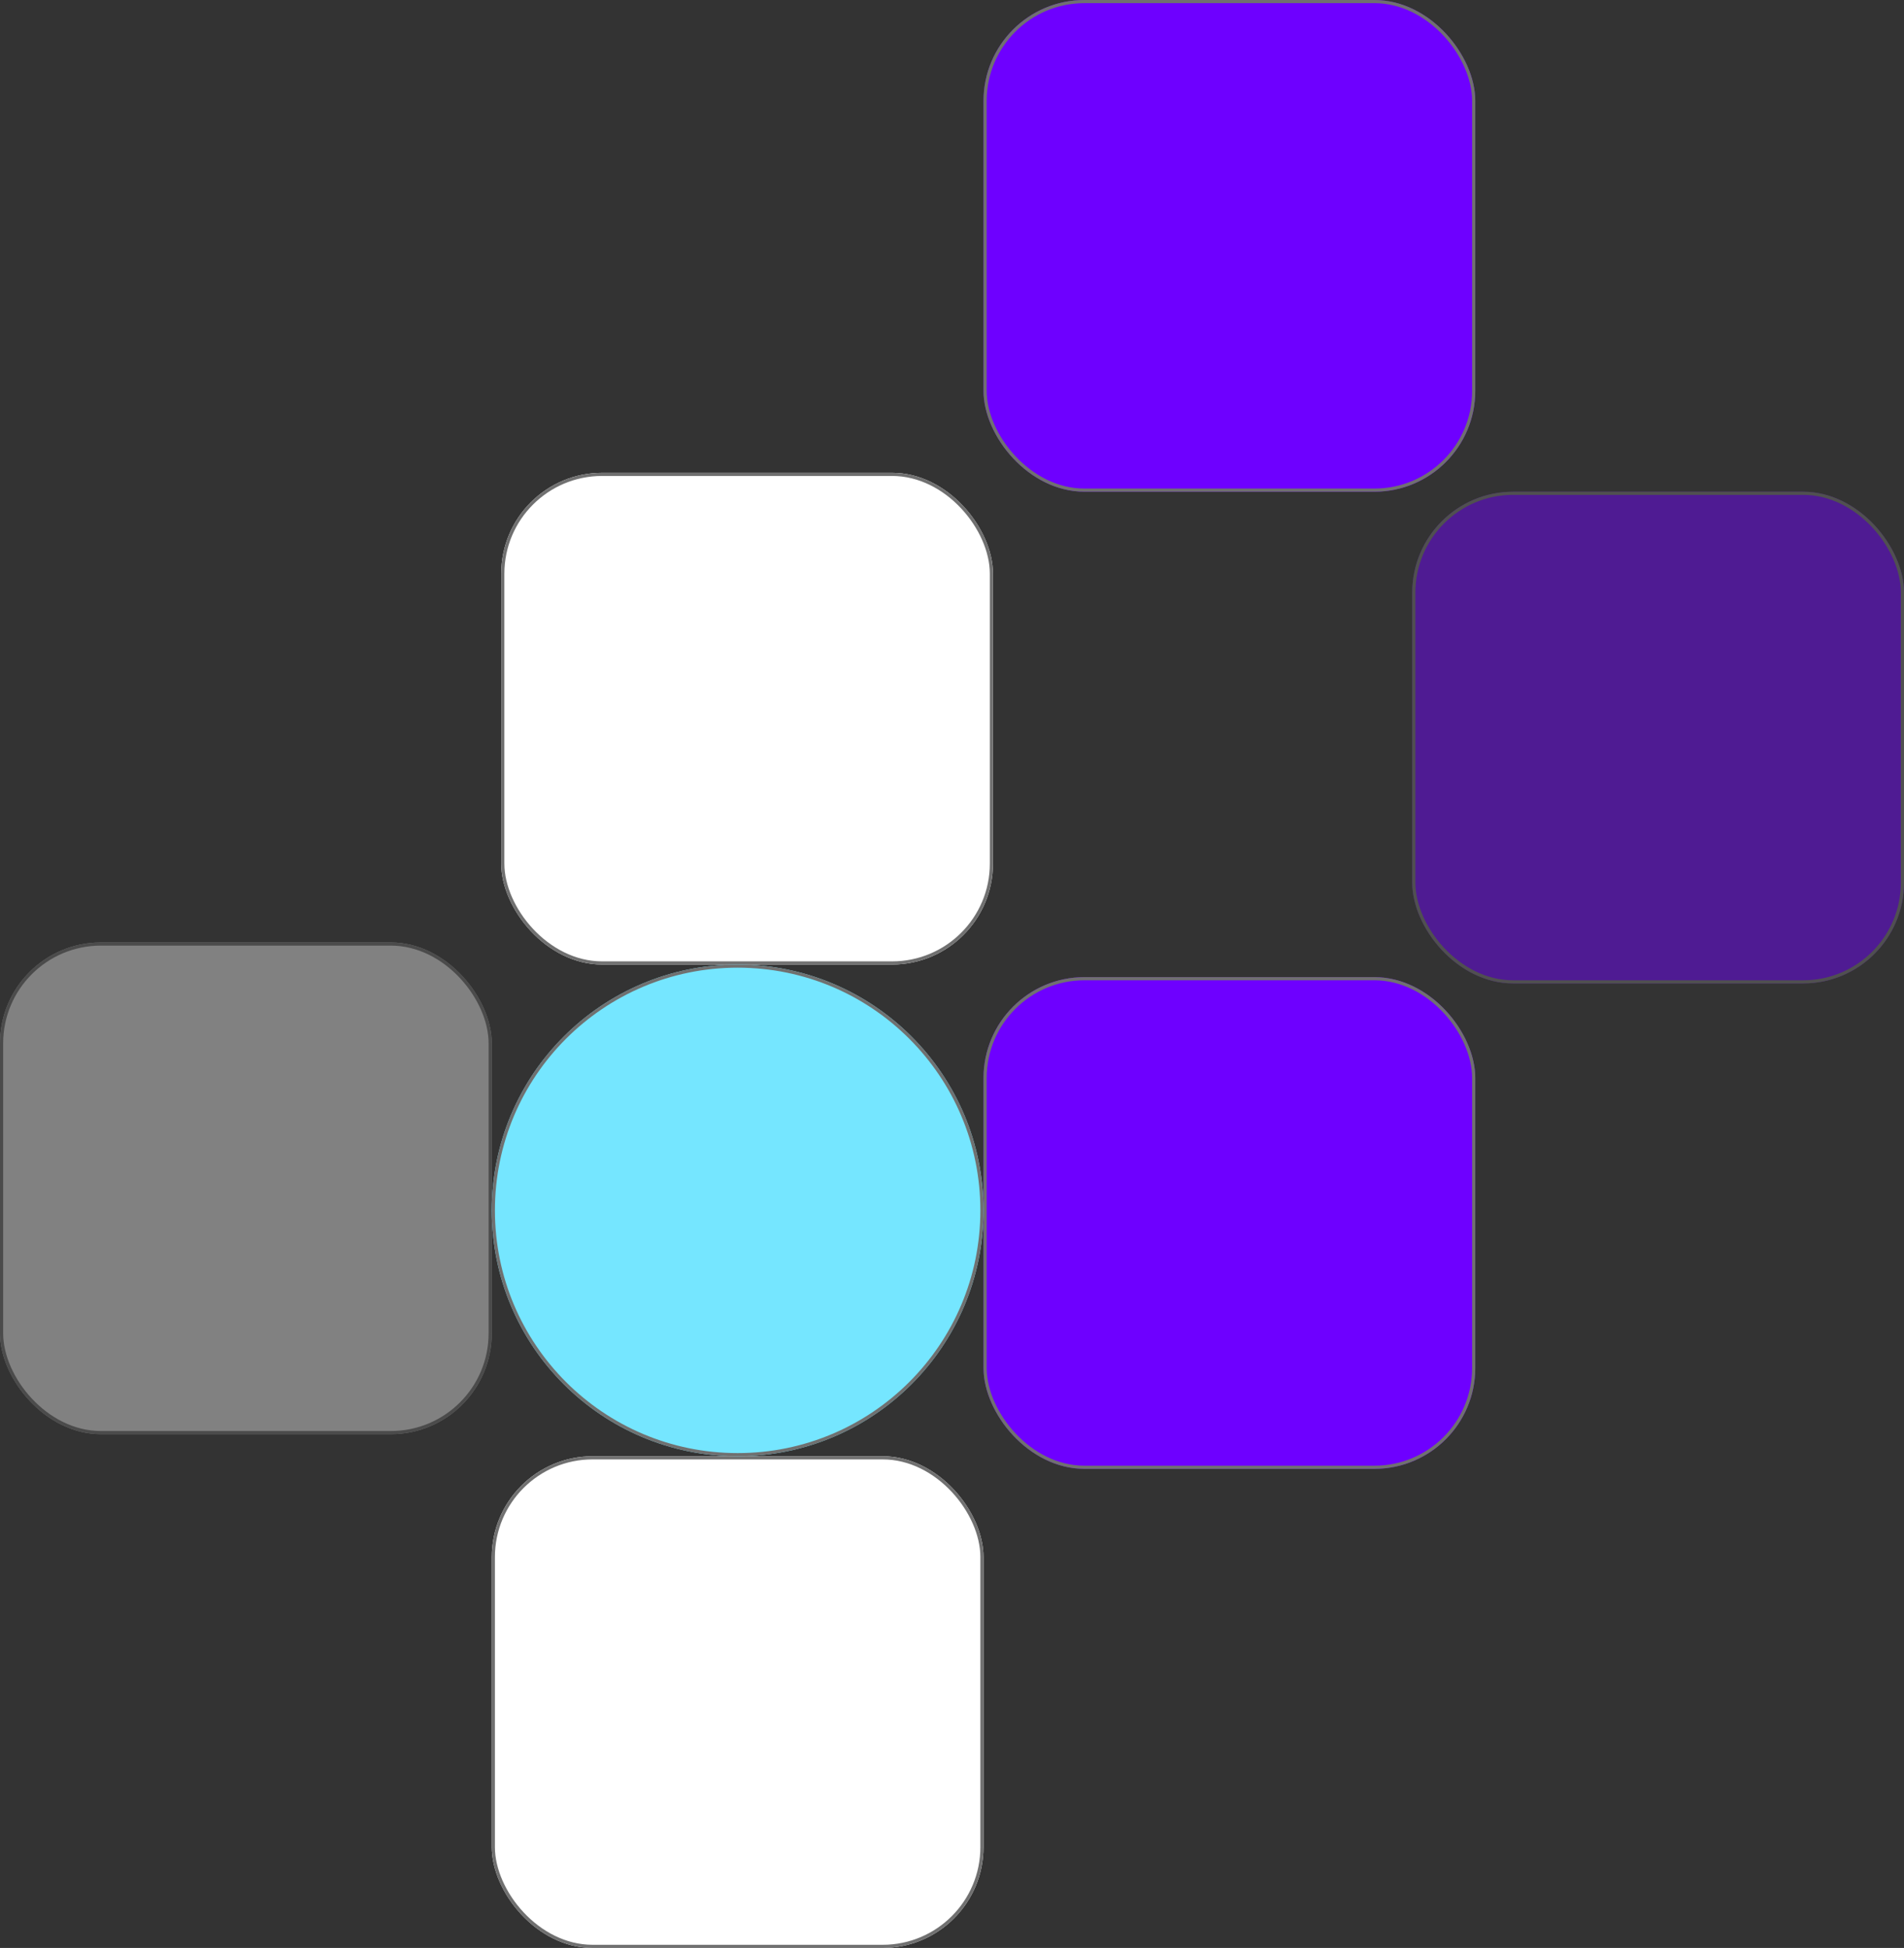 <svg xmlns="http://www.w3.org/2000/svg" width="604" height="618" viewBox="0 0 604 618">
  <rect x="0" y="0" width="604" height="618" fill="#333333" stroke="none"/>
  <g id="Group_7" data-name="Group 7" transform="translate(-954 -254)">
    <g id="Rectangle_5" data-name="Rectangle 5" transform="translate(1266 254)" fill="#6e00ff" stroke="#707070" stroke-width="1">
      <rect width="156" height="156" rx="32" stroke="none"/>
      <rect x="0.5" y="0.5" width="155" height="155" rx="31.5" fill="none"/>
    </g>
    <g id="Rectangle_10" data-name="Rectangle 10" transform="translate(1266 564)" fill="#6e00ff" stroke="#707070" stroke-width="1">
      <rect width="156" height="156" rx="32" stroke="none"/>
      <rect x="0.5" y="0.5" width="155" height="155" rx="31.5" fill="none"/>
    </g>
    <g id="Rectangle_9" data-name="Rectangle 9" transform="translate(1402 410)" fill="#6e00ff" stroke="#707070" stroke-width="1" opacity="0.47">
      <rect width="156" height="156" rx="32" stroke="none"/>
      <rect x="0.5" y="0.5" width="155" height="155" rx="31.5" fill="none"/>
    </g>
    <g id="Rectangle_7" data-name="Rectangle 7" transform="translate(1113 404)" fill="#fff" stroke="#707070" stroke-width="1">
      <rect width="156" height="156" rx="32" stroke="none"/>
      <rect x="0.5" y="0.5" width="155" height="155" rx="31.5" fill="none"/>
    </g>
    <g id="Rectangle_11" data-name="Rectangle 11" transform="translate(1110 716)" fill="#fff" stroke="#707070" stroke-width="1">
      <rect width="156" height="156" rx="32" stroke="none"/>
      <rect x="0.5" y="0.5" width="155" height="155" rx="31.5" fill="none"/>
    </g>
    <g id="Rectangle_14" data-name="Rectangle 14" transform="translate(954 553)" fill="#fff" stroke="#707070" stroke-width="1" opacity="0.38">
      <rect width="156" height="156" rx="32" stroke="none"/>
      <rect x="0.5" y="0.5" width="155" height="155" rx="31.5" fill="none"/>
    </g>
    <g id="Ellipse_4" data-name="Ellipse 4" transform="translate(1110 560)" fill="#75e6ff" stroke="#707070" stroke-width="1">
      <circle cx="78" cy="78" r="78" stroke="none"/>
      <circle cx="78" cy="78" r="77.5" fill="none"/>
    </g>
  </g>
</svg>
